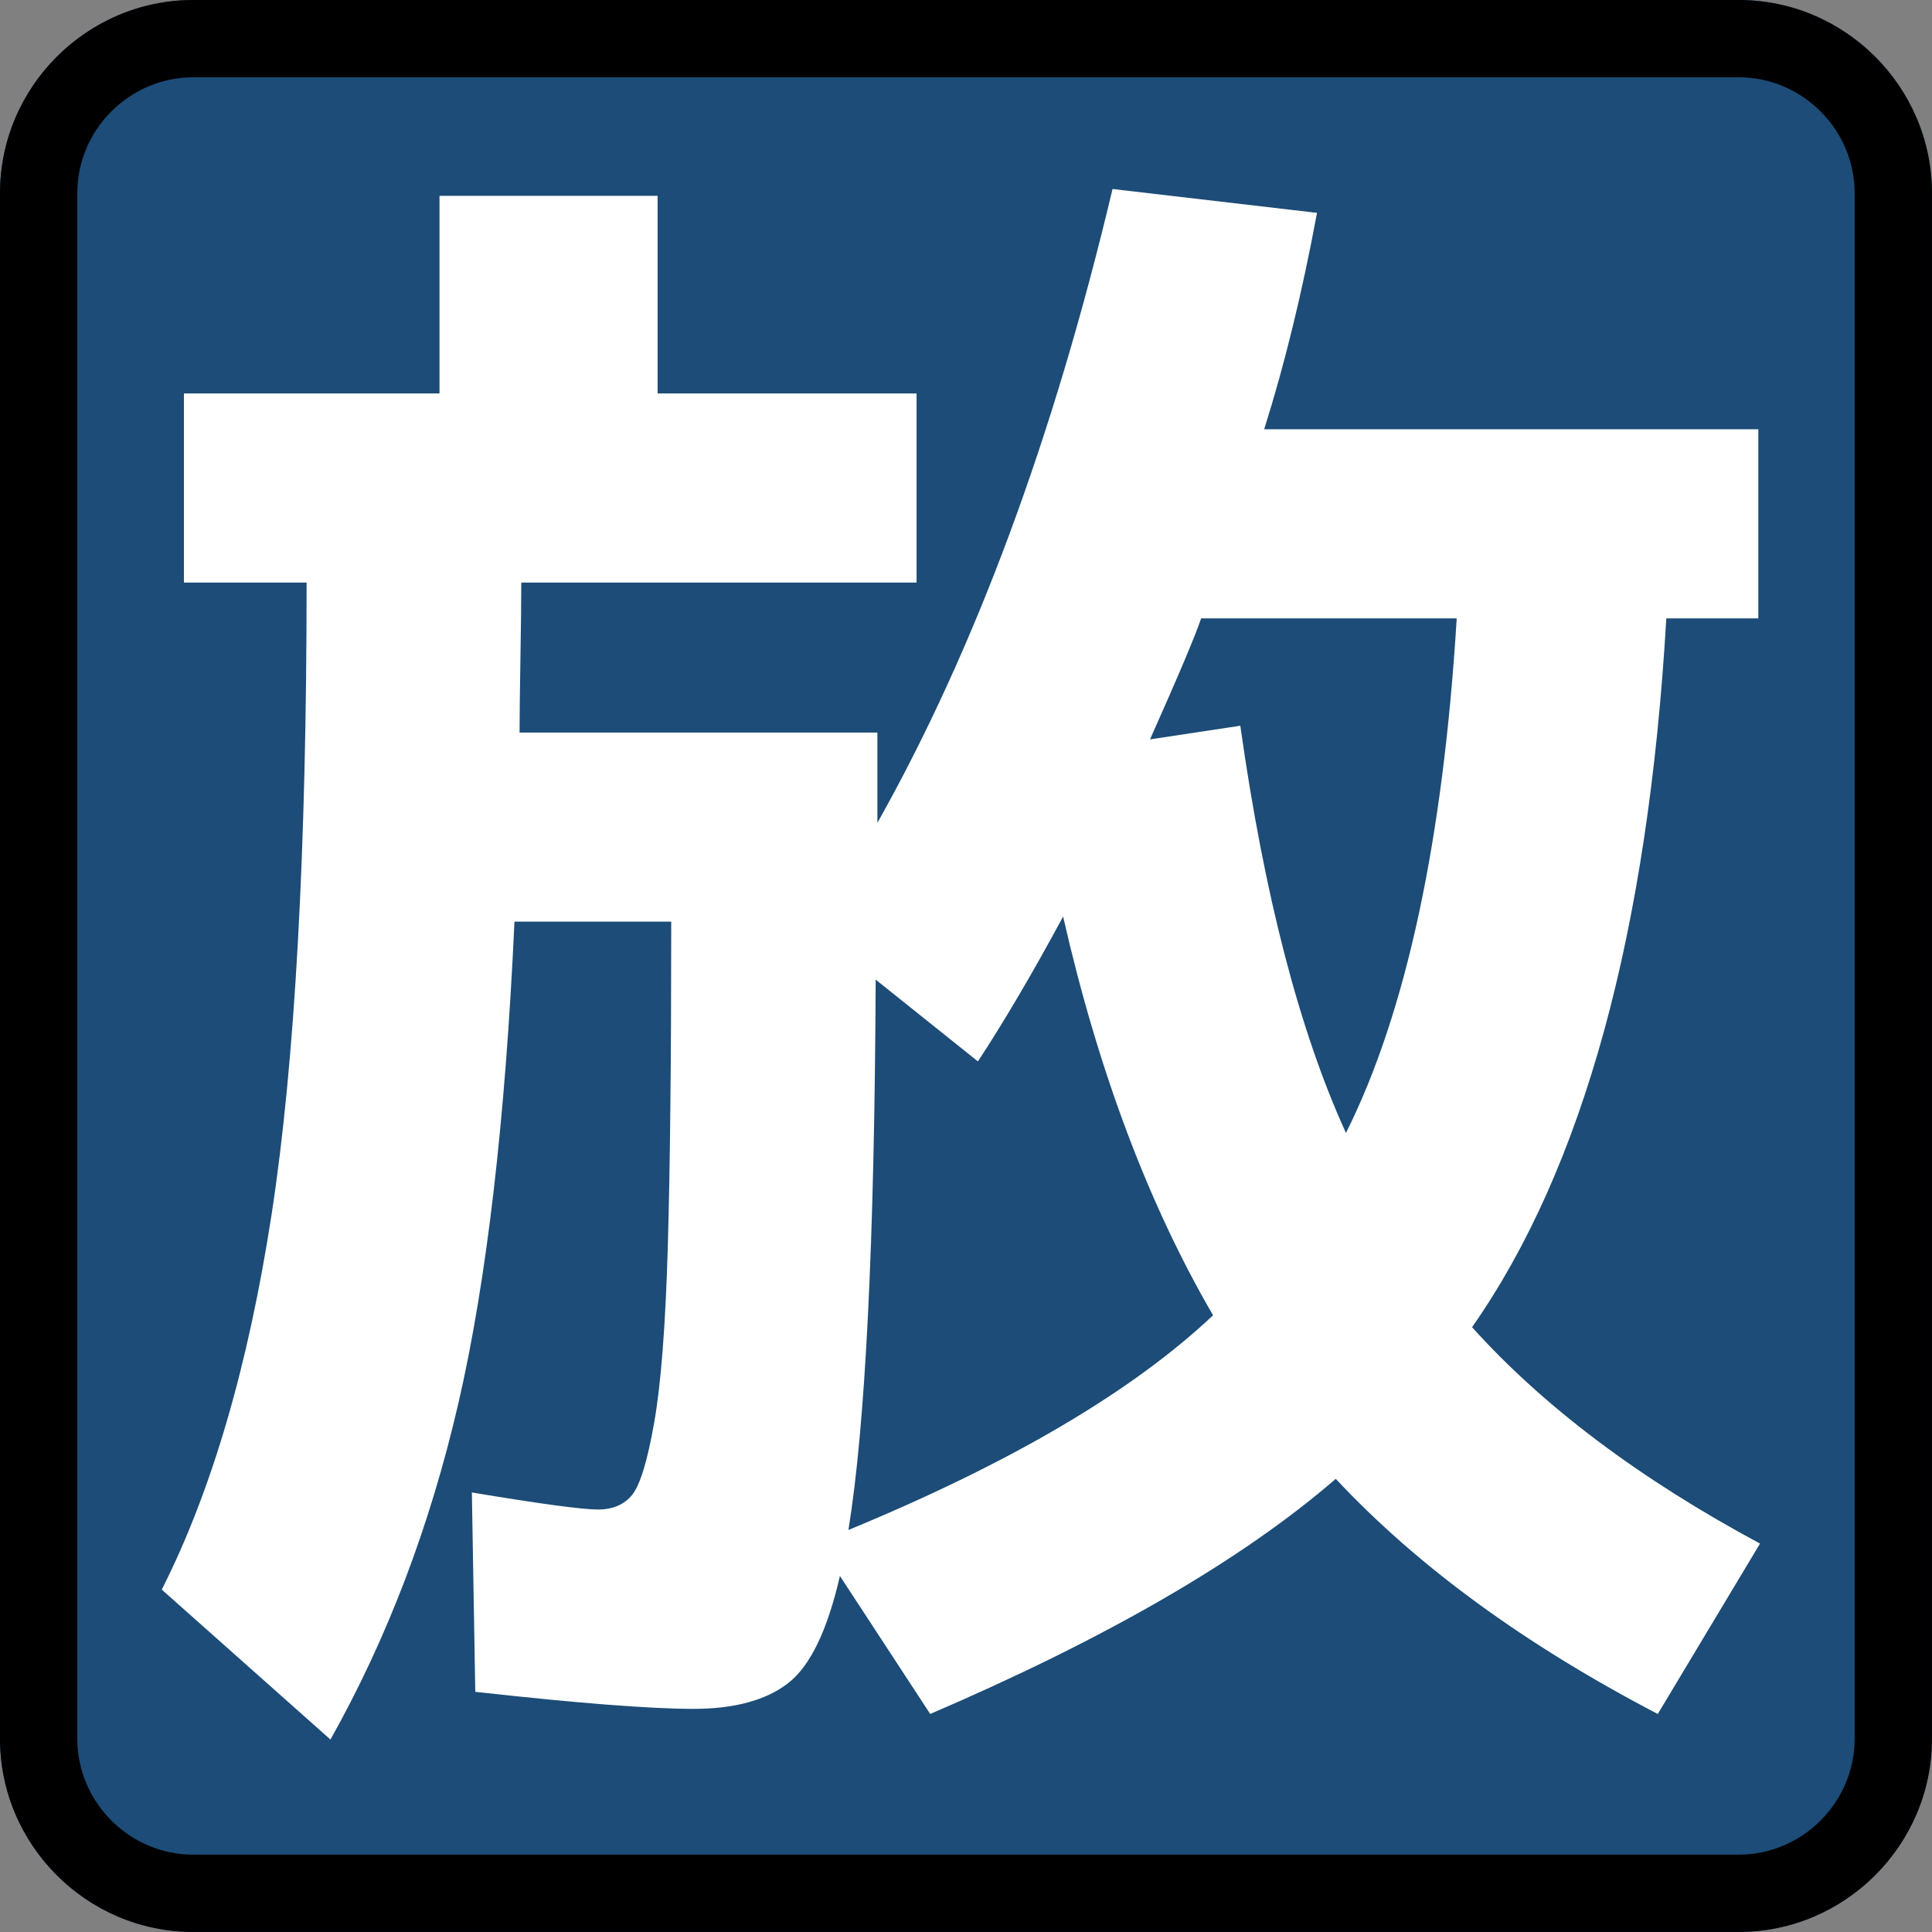 <?xml version="1.0" encoding="UTF-8"?>
<svg width="100mm" height="100mm" clip-rule="evenodd" fill-rule="evenodd" image-rendering="optimizeQuality" shape-rendering="geometricPrecision" text-rendering="geometricPrecision" version="1.1" viewBox="0 0 13948 13948" xml:space="preserve" xmlns="http://www.w3.org/2000/svg">
 <rect x="0" y="0" width="13948" height="13948" fill="#808080" stroke="none"/>
 <defs>
  <style type="text/css">
   <![CDATA[
    .fil1 {fill:black}
    .fil0 {fill:#1C4C77}
    .fil2 {fill:white;fill-rule:nonzero}
   ]]>
  </style>
 </defs>
   <path class="fil0" d="m1394.8 0h11158c767.13 0 1394.8 627.66 1394.8 1394.8v11158c0 767.13-627.66 1394.8-1394.8 1394.8h-11158c-767.13 0-1394.8-627.66-1394.8-1394.8v-11158c0-767.13 627.66-1394.8 1394.8-1394.8z"/>
   <path class="fil1" d="m1394.8 0h11158c767.13 0 1394.8 627.66 1394.8 1394.8v11158c0 767.13-627.66 1394.8-1394.8 1394.8h-11158c-767.13 0-1394.8-627.66-1394.8-1394.8v-11158c0-767.13 627.66-1394.8 1394.8-1394.8zm11158 557.92h-11158c-229.55 0-438.68 94.33-590.61 246.26s-246.26 361.06-246.26 590.61v11158c0 229.55 94.33 438.68 246.26 590.61s361.06 246.26 590.61 246.26h11158c229.55 0 438.68-94.33 590.61-246.26s246.26-361.06 246.26-590.61v-11158c0-229.55-94.33-438.68-246.26-590.61s-361.06-246.26-590.61-246.26z"/>
   <path class="fil2" d="m8757.6 9495.7c-467.45-803.68-828.28-1763.2-1082.5-2878.5-221.42 410.04-426.44 758.58-615.06 1045.6l-738.08-590.46c-8.2 1894.4-73.81 3218.8-196.82 3973.3 1172.7-483.85 2050.2-1000.5 2632.5-1550zm959.5-1316.2c434.64-869.29 701.16-2107.6 799.58-3715h-1845.2c-41.01 123.01-164.01 414.14-369.03 873.39l651.97-98.42c172.21 1221.9 426.44 2201.9 762.68 2940zm-3099.9-5338.8v1365.4h-2853.9c0 131.21-2.05 315.74-6.15 553.56-4.1 237.81-6.15 414.14-6.15 528.95h2583.3v651.97c705.28-1254.7 1271.1-2780.1 1697.6-4576.1l1476.2 172.21c-106.6 574.07-233.71 1094.8-381.34 1562.3h3567.4v1365.4h-664.27c-131.21 2263.4-598.66 3969.2-1402.4 5117.3 516.66 574.05 1209.6 1094.8 2078.9 1562.2l-738.08 1230.1c-959.49-500.26-1734.5-1066.1-2324.9-1697.6-672.47 582.25-1648.4 1148.1-2927.7 1697.6l-651.97-996.41c-90.2 393.65-215.27 651.97-375.18 774.99-159.91 123.01-387.49 184.52-682.72 184.52-311.64 0-836.48-41.01-1574.6-123.01l-24.6-1439.3c492.05 82.01 795.49 123.02 910.3 123.02 106.62 0 188.62-34.86 246.03-104.57s110.7-243.98 159.91-522.81c49.21-278.82 82.01-703.21 98.42-1273.2 16.4-569.95 24.6-1351.1 24.6-2343.4h-1131.7c-65.61 1435.1-200.92 2595.6-405.94 3481.3-205.02 885.69-512.56 1693.5-922.6 2423.4l-1217.8-1082.5c360.85-713.48 625.33-1617.6 793.44-2712.4s252.18-2614 252.18-4557.6h-885.69v-1365.4h1845.2v-1426.9h1574.6v1426.9h1869.8z"/>
</svg>

